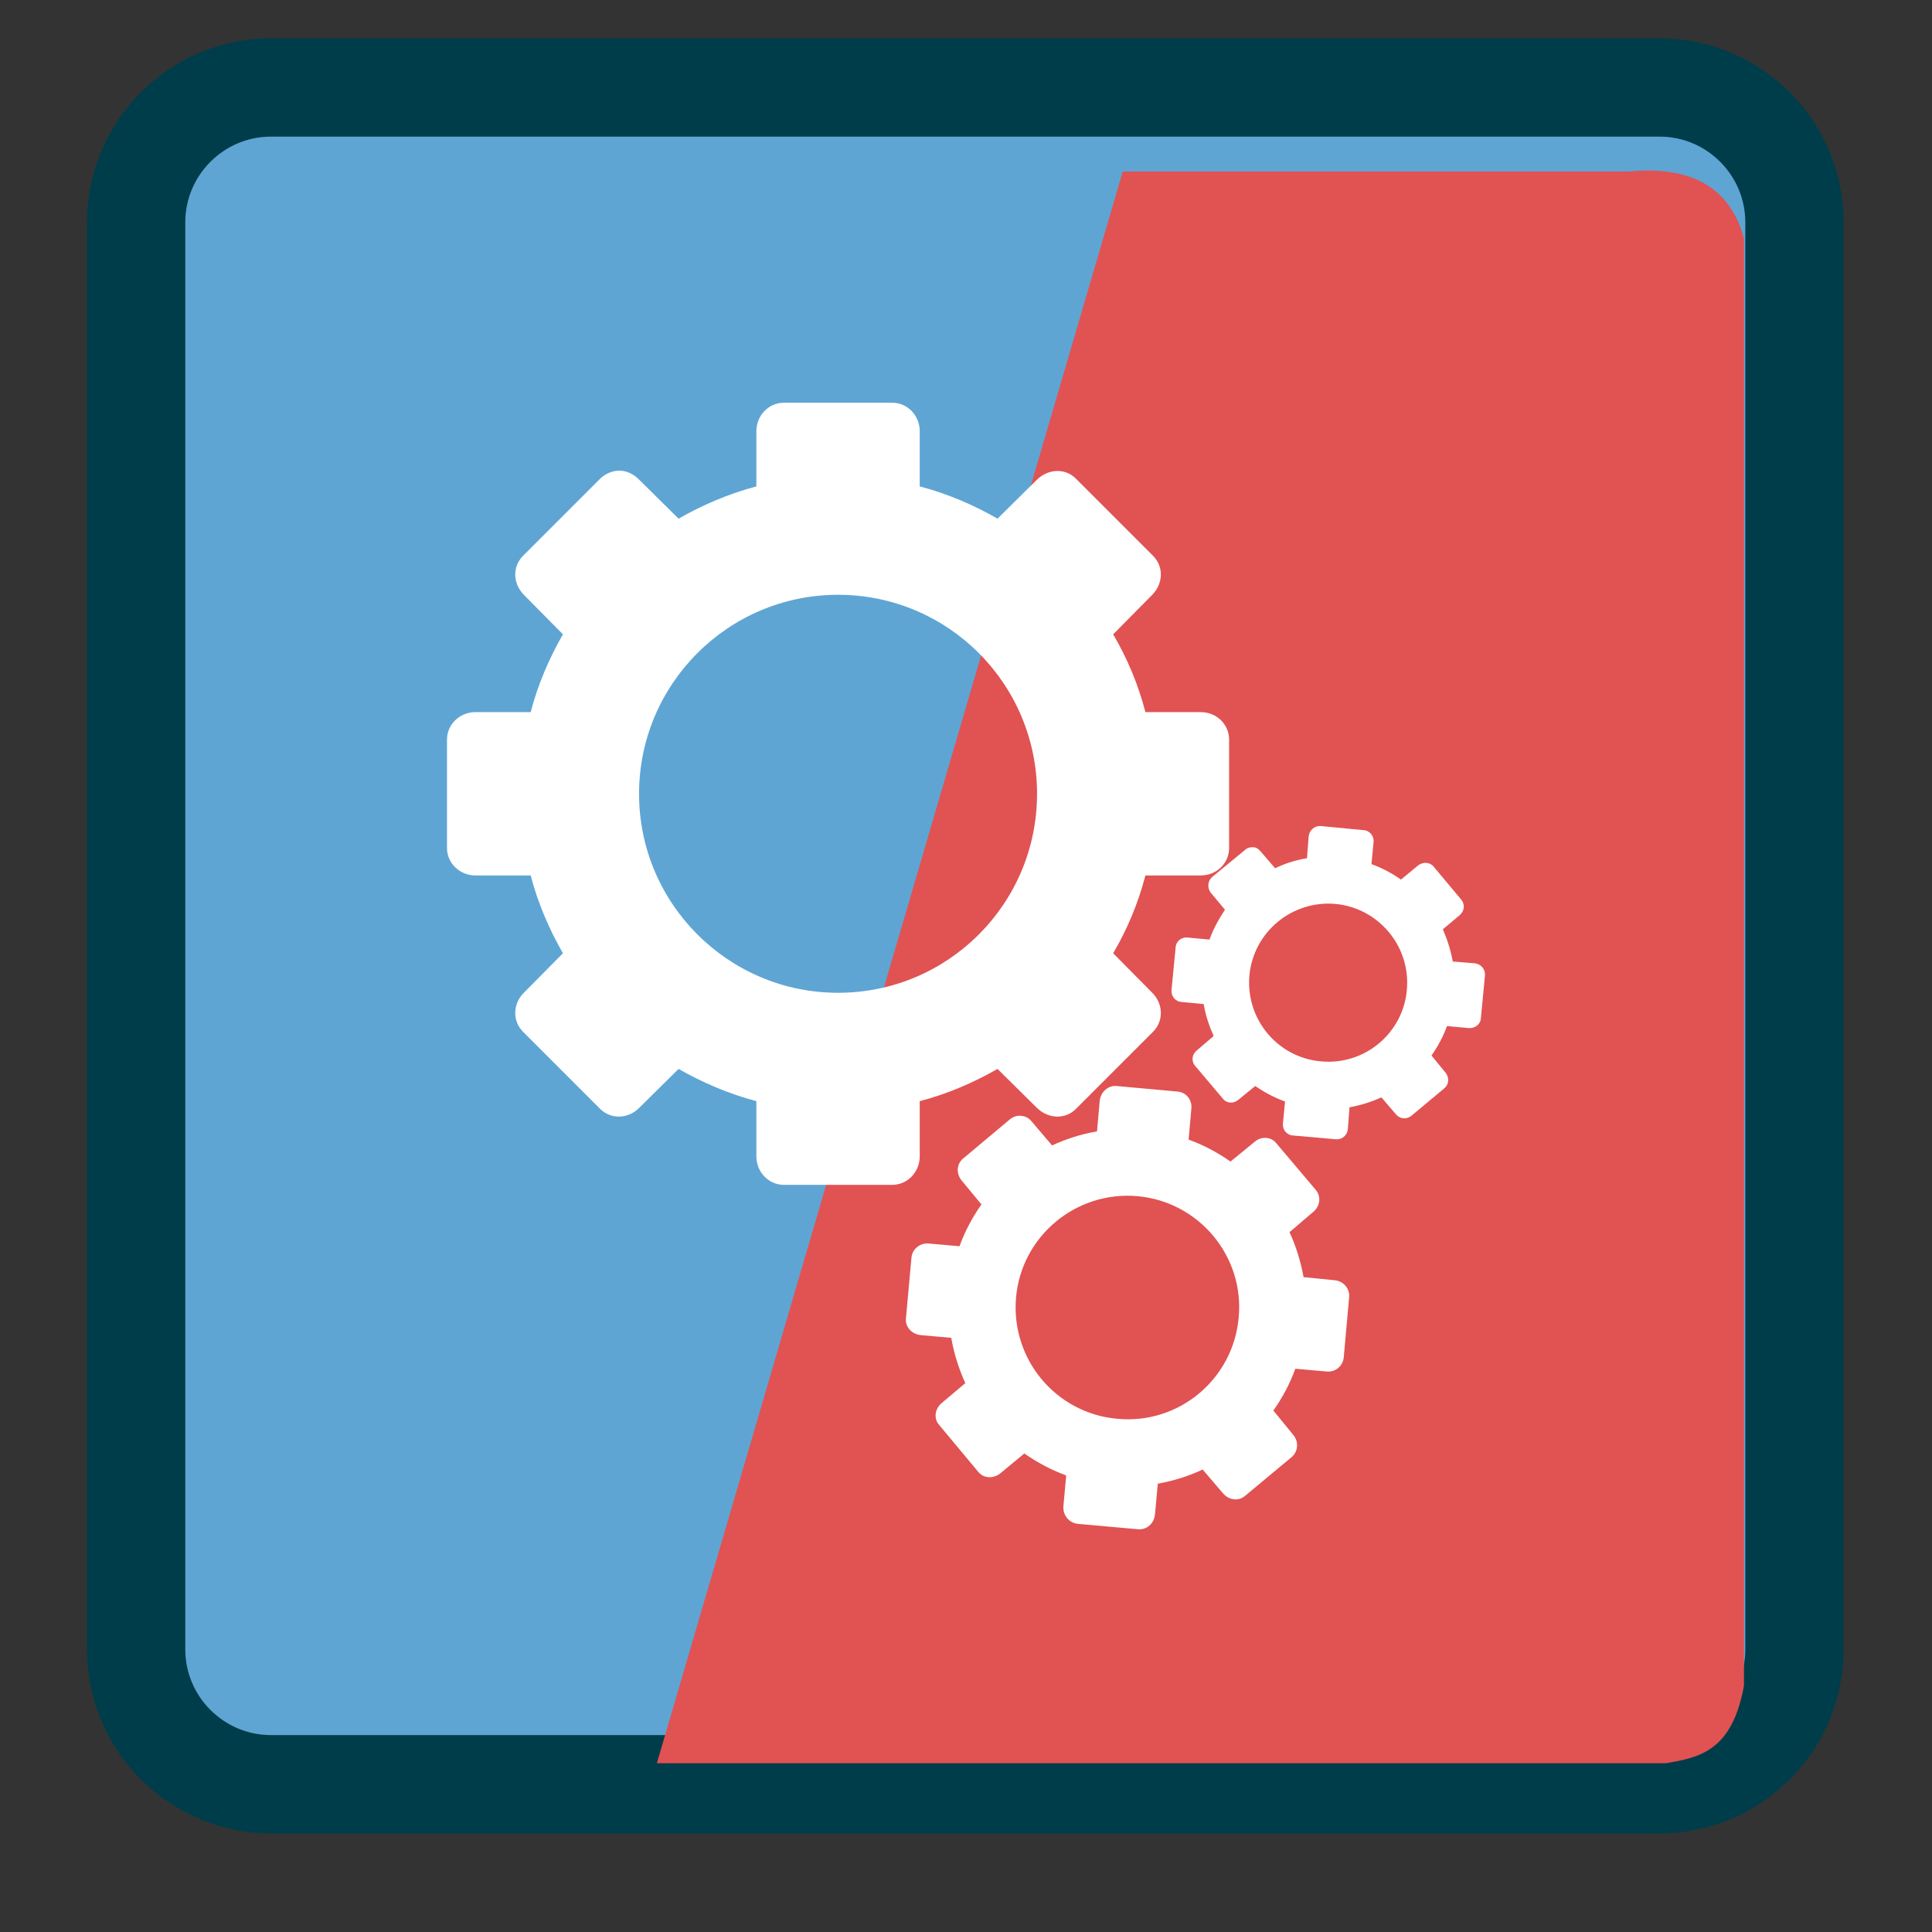 
<svg xmlns="http://www.w3.org/2000/svg" xmlns:xlink="http://www.w3.org/1999/xlink" width="22px" height="22px" viewBox="0 0 22 22" version="1.1">
<rect x="0" y="0" width="22" height="22" fill="#333333" stroke="none"/>
<g id="surface1">
<path style="fill-rule:nonzero;fill:rgb(36.863%,64.706%,83.137%);fill-opacity:1;stroke-width:2.445;stroke-linecap:butt;stroke-linejoin:miter;stroke:rgb(0%,23.922%,29.02%);stroke-opacity:1;stroke-miterlimit:4;" d="M 6.741 1007.268 L 41.259 1007.268 C 43.108 1007.268 44.616 1008.768 44.616 1010.626 L 44.616 1046.098 C 44.616 1047.956 43.108 1049.456 41.259 1049.456 L 6.741 1049.456 C 4.892 1049.456 3.384 1047.956 3.384 1046.098 L 3.384 1010.626 C 3.384 1008.768 4.892 1007.268 6.741 1007.268 Z M 6.741 1007.268 " transform="matrix(0.458,0,0,0.458,0,-460.333)"/>
<path style=" stroke:none;fill-rule:evenodd;fill:rgb(88.235%,32.157%,32.157%);fill-opacity:1;" d="M 12.785 1.953 L 18.543 1.953 C 19.281 1.883 19.707 2.152 19.859 2.715 L 19.859 19.195 C 19.723 19.945 19.348 20.012 18.973 20.078 L 7.48 20.078 Z M 12.785 1.953 "/>
<path style=" stroke:none;fill-rule:nonzero;fill:rgb(100%,100%,100%);fill-opacity:1;" d="M 8.926 4.586 C 8.75 4.586 8.613 4.734 8.613 4.91 L 8.613 5.539 C 8.301 5.621 8 5.75 7.727 5.906 L 7.277 5.461 C 7.215 5.398 7.141 5.363 7.059 5.359 C 6.977 5.359 6.895 5.391 6.832 5.453 L 5.957 6.328 C 5.832 6.453 5.84 6.645 5.965 6.773 L 6.41 7.223 C 6.254 7.496 6.125 7.793 6.043 8.109 L 5.414 8.109 C 5.238 8.109 5.09 8.246 5.09 8.422 L 5.09 9.656 C 5.09 9.832 5.238 9.969 5.414 9.969 L 6.043 9.969 C 6.125 10.285 6.254 10.582 6.41 10.855 L 5.965 11.305 C 5.84 11.43 5.832 11.625 5.957 11.75 L 6.832 12.625 C 6.957 12.75 7.152 12.742 7.277 12.617 L 7.727 12.172 C 8 12.328 8.301 12.457 8.613 12.539 L 8.613 13.168 C 8.613 13.344 8.75 13.492 8.926 13.492 L 10.16 13.492 C 10.336 13.492 10.473 13.344 10.473 13.168 L 10.473 12.539 C 10.789 12.457 11.086 12.328 11.359 12.172 L 11.809 12.617 C 11.938 12.742 12.133 12.75 12.254 12.625 L 13.129 11.75 C 13.254 11.625 13.246 11.43 13.121 11.305 L 12.676 10.855 C 12.836 10.582 12.961 10.285 13.043 9.969 L 13.672 9.969 C 13.852 9.969 13.996 9.832 13.996 9.656 L 13.996 8.422 C 13.996 8.246 13.852 8.109 13.672 8.109 L 13.043 8.109 C 12.961 7.793 12.836 7.496 12.676 7.223 L 13.121 6.773 C 13.246 6.645 13.254 6.453 13.129 6.328 L 12.254 5.453 C 12.133 5.328 11.938 5.336 11.809 5.461 L 11.359 5.906 C 11.086 5.75 10.789 5.621 10.473 5.539 L 10.473 4.91 C 10.473 4.734 10.336 4.586 10.16 4.586 Z M 9.543 6.773 C 10.797 6.773 11.809 7.789 11.809 9.039 C 11.809 10.289 10.797 11.305 9.543 11.305 C 8.293 11.305 7.277 10.289 7.277 9.039 C 7.277 7.789 8.293 6.773 9.543 6.773 Z M 9.543 6.773 "/>
<path style=" stroke:none;fill-rule:nonzero;fill:rgb(100%,100%,100%);fill-opacity:1;" d="M 12.719 12.367 C 12.621 12.355 12.535 12.434 12.523 12.531 L 12.492 12.883 C 12.312 12.914 12.141 12.969 11.98 13.043 L 11.75 12.773 C 11.719 12.734 11.68 12.711 11.633 12.707 C 11.586 12.699 11.539 12.715 11.5 12.746 L 10.969 13.191 C 10.891 13.254 10.887 13.363 10.949 13.441 L 11.176 13.715 C 11.074 13.859 10.988 14.02 10.926 14.191 L 10.574 14.16 C 10.477 14.152 10.387 14.223 10.379 14.32 L 10.316 15.012 C 10.305 15.109 10.383 15.191 10.48 15.203 L 10.832 15.234 C 10.863 15.414 10.918 15.586 10.992 15.75 L 10.723 15.977 C 10.645 16.043 10.629 16.152 10.695 16.227 L 11.141 16.762 C 11.203 16.836 11.312 16.84 11.391 16.777 L 11.664 16.551 C 11.809 16.652 11.969 16.738 12.141 16.801 L 12.109 17.152 C 12.102 17.254 12.172 17.34 12.27 17.352 L 12.961 17.414 C 13.059 17.422 13.141 17.348 13.152 17.246 L 13.184 16.895 C 13.363 16.863 13.535 16.809 13.695 16.734 L 13.926 17.004 C 13.992 17.082 14.102 17.098 14.176 17.035 L 14.711 16.59 C 14.785 16.523 14.789 16.414 14.727 16.34 L 14.5 16.062 C 14.602 15.918 14.688 15.758 14.75 15.586 L 15.102 15.617 C 15.203 15.629 15.289 15.559 15.301 15.461 L 15.363 14.77 C 15.371 14.672 15.297 14.586 15.195 14.578 L 14.844 14.543 C 14.812 14.367 14.758 14.191 14.684 14.031 L 14.953 13.801 C 15.031 13.738 15.047 13.629 14.984 13.551 L 14.535 13.02 C 14.473 12.941 14.363 12.938 14.289 13 L 14.012 13.227 C 13.867 13.125 13.707 13.039 13.535 12.977 L 13.566 12.625 C 13.578 12.527 13.508 12.438 13.41 12.43 Z M 12.953 13.621 C 13.652 13.684 14.172 14.305 14.105 15.004 C 14.043 15.703 13.426 16.223 12.723 16.156 C 12.023 16.094 11.508 15.477 11.57 14.773 C 11.633 14.074 12.254 13.559 12.953 13.621 Z M 12.953 13.621 "/>
<path style=" stroke:none;fill-rule:nonzero;fill:rgb(100%,100%,100%);fill-opacity:1;" d="M 15.039 9.406 C 14.969 9.402 14.91 9.453 14.902 9.523 L 14.883 9.773 C 14.754 9.793 14.633 9.832 14.52 9.887 L 14.355 9.695 C 14.332 9.668 14.305 9.648 14.273 9.648 C 14.242 9.645 14.207 9.652 14.18 9.676 L 13.801 9.988 C 13.75 10.035 13.746 10.113 13.789 10.168 L 13.949 10.359 C 13.879 10.465 13.816 10.578 13.773 10.699 L 13.523 10.676 C 13.453 10.668 13.391 10.719 13.387 10.789 L 13.34 11.277 C 13.336 11.348 13.387 11.406 13.457 11.41 L 13.707 11.434 C 13.727 11.562 13.77 11.684 13.82 11.797 L 13.629 11.961 C 13.574 12.004 13.562 12.082 13.609 12.137 L 13.926 12.512 C 13.969 12.566 14.047 12.57 14.102 12.523 L 14.293 12.367 C 14.398 12.438 14.512 12.5 14.633 12.543 L 14.609 12.793 C 14.602 12.863 14.652 12.926 14.723 12.93 L 15.211 12.973 C 15.281 12.98 15.34 12.93 15.348 12.859 L 15.367 12.609 C 15.496 12.586 15.617 12.547 15.73 12.496 L 15.895 12.688 C 15.938 12.742 16.016 12.75 16.07 12.707 L 16.449 12.391 C 16.5 12.348 16.504 12.27 16.461 12.215 L 16.301 12.02 C 16.371 11.918 16.434 11.805 16.477 11.684 L 16.727 11.707 C 16.797 11.711 16.859 11.664 16.863 11.594 L 16.91 11.105 C 16.914 11.035 16.863 10.977 16.793 10.969 L 16.543 10.949 C 16.52 10.82 16.48 10.699 16.43 10.582 L 16.621 10.422 C 16.676 10.375 16.684 10.301 16.641 10.246 L 16.324 9.867 C 16.281 9.816 16.203 9.812 16.148 9.855 L 15.953 10.016 C 15.852 9.945 15.738 9.883 15.617 9.84 L 15.641 9.59 C 15.648 9.52 15.598 9.457 15.527 9.453 Z M 15.207 10.293 C 15.699 10.34 16.066 10.777 16.02 11.273 C 15.977 11.766 15.539 12.133 15.043 12.086 C 14.547 12.043 14.184 11.605 14.227 11.109 C 14.273 10.613 14.711 10.25 15.207 10.293 Z M 15.207 10.293 "/>
</g>
</svg>
